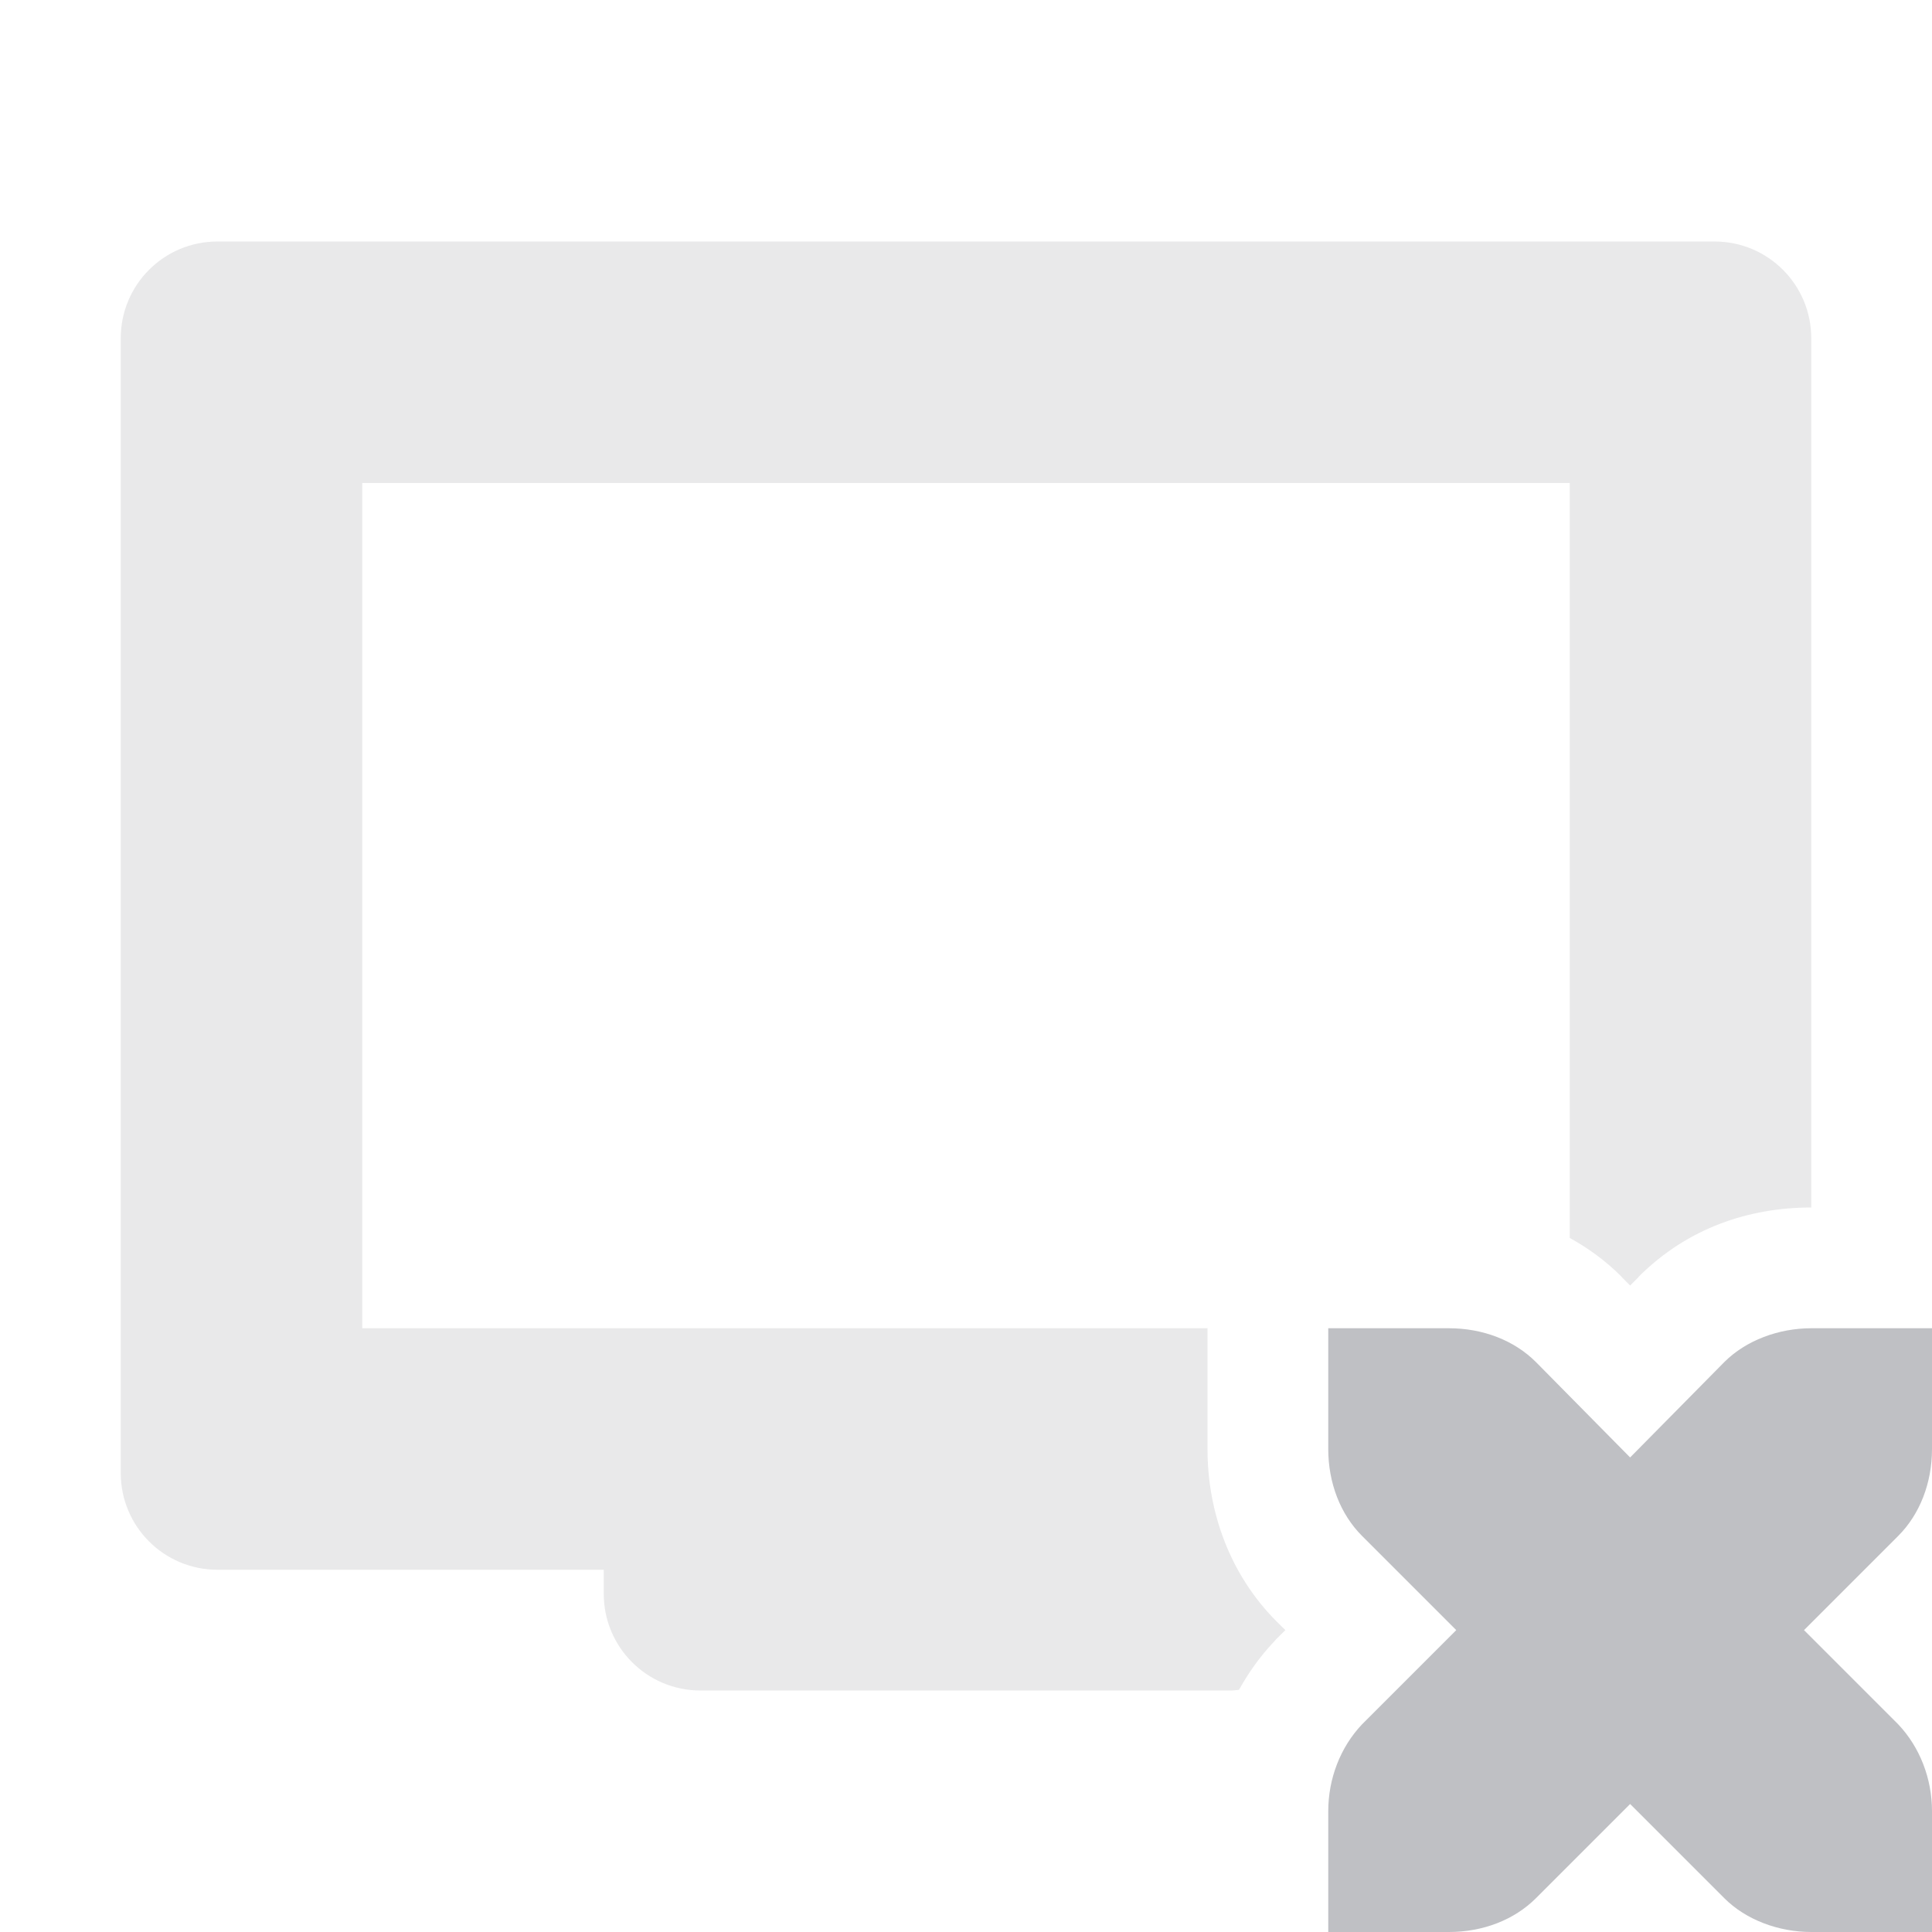 <svg xmlns="http://www.w3.org/2000/svg" width="16" height="16" version="1.1">
 <defs>
  <style id="current-color-scheme" type="text/css">
   .ColorScheme-Text { color:#bfc0c4; } .ColorScheme-Highlight { color:#4285f4; } .ColorScheme-NeutralText { color:#ff9800; } .ColorScheme-PositiveText { color:#4caf50; } .ColorScheme-NegativeText { color:#f44336; }
  </style>
 </defs>
 <path style="fill:currentColor;opacity:0.35" class="ColorScheme-Text" d="M 1.801,2 C 1.358,2 1,2.358 1,2.801 V 12.199 C 1,12.642 1.358,13 1.801,13 H 5 v 0.199 C 5,13.642 5.358,14 5.801,14 h 4.398 c 0.021,0 0.042,-0.004 0.062,-0.006 0.08,-0.144 0.176,-0.279 0.293,-0.402 0.006,-0.007 0.012,-0.013 0.018,-0.02 L 10.645,13.5 10.572,13.428 C 10.183,13.038 10,12.518 10,12 V 11 H 3 V 4 h 10 v 6.252 c 0.154,0.085 0.298,0.19 0.428,0.32 0.001,0.002 0.003,0.004 0.004,0.006 l 0.068,0.068 0.068,-0.068 c 0.001,-0.002 0.003,-0.004 0.004,-0.006 C 13.975,10.17 14.483,10 15,10 V 2.801 C 15,2.358 14.642,2 14.199,2 Z"/>
 <path style="fill:currentColor" class="ColorScheme-Text" d="m 11,11 v 1 c 0,0.28 0.1,0.54 0.28,0.72 l 0.78,0.78 -0.78,0.78 C 11.1,14.47 11,14.73 11,15 v 1 h 1 c 0.28,0 0.54,-0.1 0.72,-0.28 l 0.78,-0.78 0.78,0.78 C 14.46,15.9 14.73,16 15,16 h 1 v -1 c 0,-0.27 -0.1,-0.53 -0.28,-0.72 L 14.94,13.5 15.72,12.72 C 15.9,12.54 16,12.28 16,12 v -1 h -1 c -0.27,0 -0.54,0.1 -0.72,0.28 L 13.5,12.07 12.72,11.28 C 12.54,11.1 12.28,11 12,11 Z"/>
</svg>
